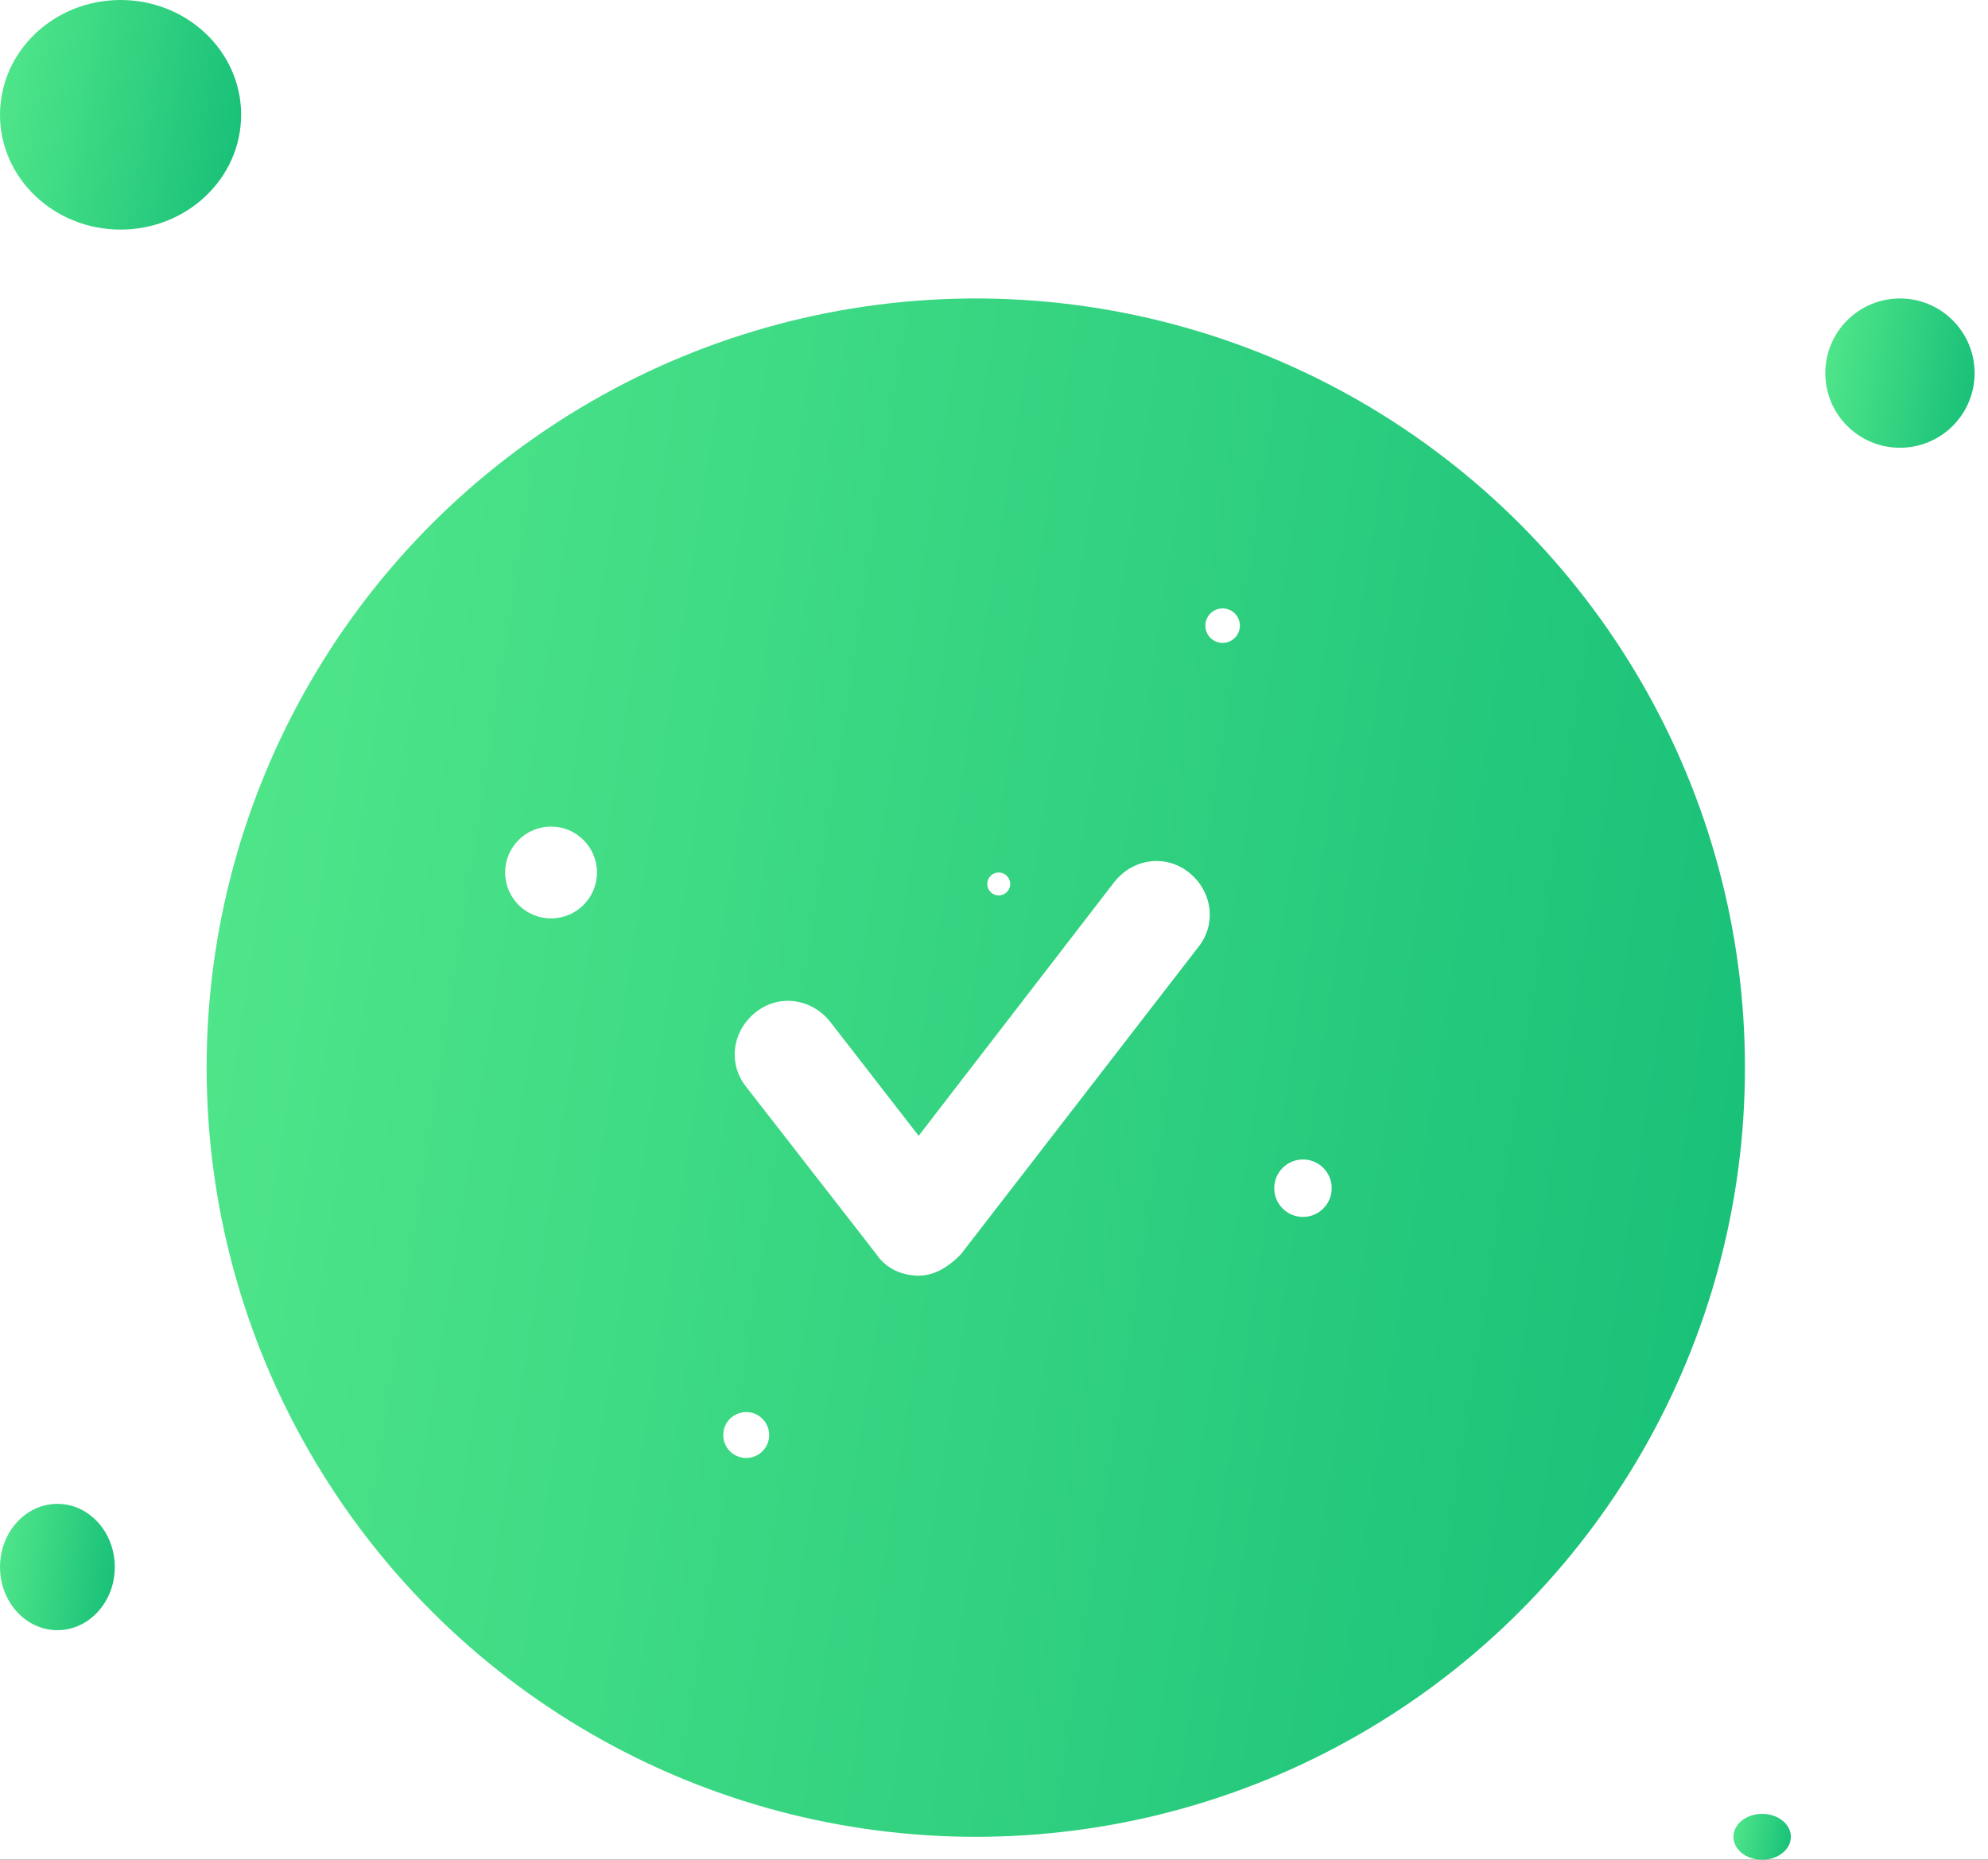<svg width="31" height="29" viewBox="0 0 31 29" fill="none" xmlns="http://www.w3.org/2000/svg">
<rect width="31" height="29" fill="#1E1E1E"/>
<g id="Green Color">
<rect width="4266" height="3724" transform="translate(-3905 -1191)" fill="#1E1E1E"/>
<g id="Notification">
<rect width="360" height="800" transform="translate(-29 -242)" fill="white"/>
<g id="History Item">
<g id="Illustration">
<circle id="Ellipse 174" cx="29.627" cy="5.818" r="1.164" fill="url(#paint0_linear_0_1)"/>
<ellipse id="Ellipse 176" cx="1.88" cy="1.79" rx="1.88" ry="1.79" fill="url(#paint1_linear_0_1)"/>
<ellipse id="Ellipse 175" cx="0.895" cy="24.435" rx="0.895" ry="0.985" fill="url(#paint2_linear_0_1)"/>
<ellipse id="Ellipse 177" cx="27.478" cy="28.642" rx="0.448" ry="0.358" fill="url(#paint3_linear_0_1)"/>
<g id="Group 805">
<circle id="Ellipse 173" cx="15.216" cy="16.648" r="11.994" fill="url(#paint4_linear_0_1)"/>
<path id="Vector" d="M14.325 19.892C14.071 19.892 13.817 19.783 13.671 19.564L11.636 16.948C11.346 16.585 11.418 16.076 11.782 15.786C12.145 15.495 12.654 15.568 12.944 15.931L14.325 17.711L17.378 13.751C17.668 13.387 18.177 13.315 18.54 13.605C18.904 13.896 18.976 14.405 18.686 14.768L14.979 19.564C14.798 19.746 14.58 19.892 14.325 19.892Z" fill="white"/>
<circle id="Ellipse 202" cx="20.318" cy="18.528" r="0.448" fill="white"/>
<circle id="Ellipse 203" cx="8.593" cy="13.605" r="0.716" fill="white"/>
<circle id="Ellipse 206" cx="19.065" cy="9.756" r="0.269" fill="white"/>
<circle id="Ellipse 204" cx="11.636" cy="22.377" r="0.358" fill="white"/>
<circle id="Ellipse 205" cx="15.574" cy="13.784" r="0.179" fill="white"/>
</g>
</g>
</g>
</g>
<g id="Group 802">
</g>
</g>
<defs>
<linearGradient id="paint0_linear_0_1" x1="28.463" y1="4.511" x2="31.149" y2="4.928" gradientUnits="userSpaceOnUse">
<stop stop-color="#53E88B"/>
<stop offset="1" stop-color="#15BE77"/>
</linearGradient>
<linearGradient id="paint1_linear_0_1" x1="-5.33083e-09" y1="-0.22" x2="4.329" y2="0.484" gradientUnits="userSpaceOnUse">
<stop stop-color="#53E88B"/>
<stop offset="1" stop-color="#15BE77"/>
</linearGradient>
<linearGradient id="paint2_linear_0_1" x1="-2.53849e-09" y1="23.33" x2="2.075" y2="23.622" gradientUnits="userSpaceOnUse">
<stop stop-color="#53E88B"/>
<stop offset="1" stop-color="#15BE77"/>
</linearGradient>
<linearGradient id="paint3_linear_0_1" x1="27.031" y1="28.24" x2="28.051" y2="28.438" gradientUnits="userSpaceOnUse">
<stop stop-color="#53E88B"/>
<stop offset="1" stop-color="#15BE77"/>
</linearGradient>
<linearGradient id="paint4_linear_0_1" x1="3.222" y1="3.181" x2="30.914" y2="7.472" gradientUnits="userSpaceOnUse">
<stop stop-color="#53E88B"/>
<stop offset="1" stop-color="#15BE77"/>
</linearGradient>
</defs>
</svg>
